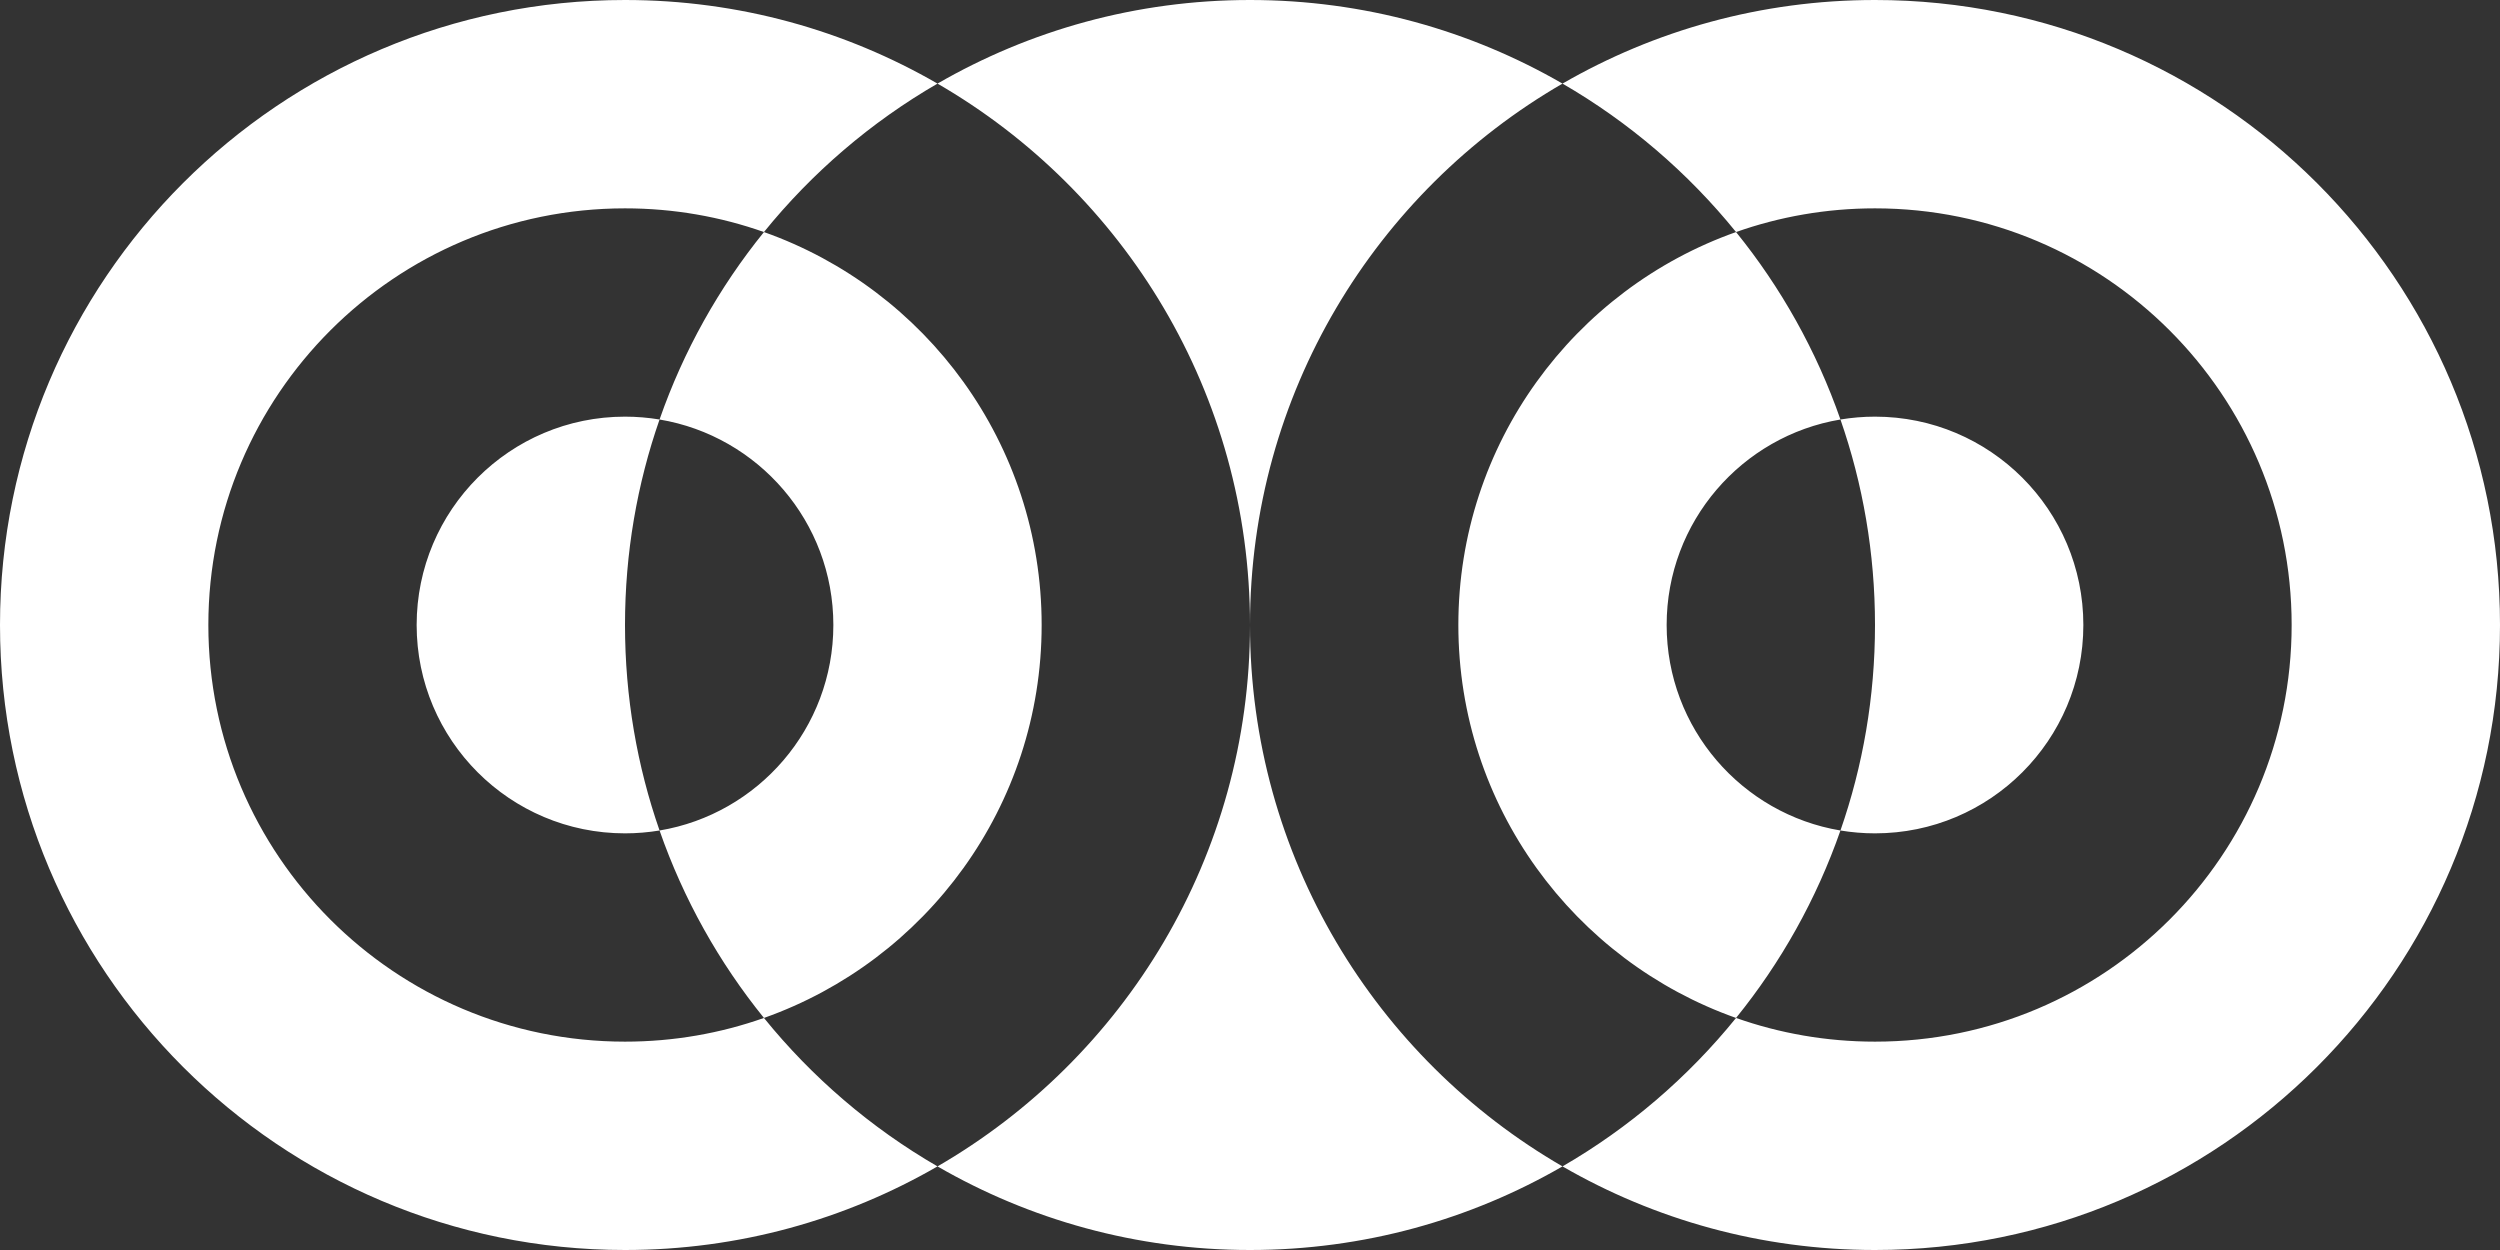 <svg xmlns="http://www.w3.org/2000/svg" width="50" height="25" viewBox="0 0 50 25">
  <rect x="0" y="0" width="50" height="25" fill="#333333" stroke="none"/>
  <defs>
    <linearGradient id="logo-a" x1="50%" x2="50%" y1="0%" y2="100%">
      <stop offset="0%" stop-color="#FFF"/>
      <stop offset="98.709%" stop-color="#FFF"/>
    </linearGradient>
  </defs>
  <path fill="url(#logo-a)" fill-rule="evenodd" d="M58.75,23.672 C60.589,22.609 62.723,22 65,22 C67.277,22 69.411,22.609 71.25,23.672 C73.089,22.609 75.223,22 77.5,22 C84.404,22 90,27.596 90,34.5 C90,41.404 84.404,47 77.5,47 C75.223,47 73.089,46.391 71.25,45.328 C69.411,46.391 67.277,47 65,47 C62.723,47 60.589,46.391 58.75,45.328 C56.911,46.391 54.777,47 52.5,47 C45.596,47 40,41.404 40,34.5 C40,27.596 45.596,22 52.5,22 C54.777,22 56.911,22.609 58.75,23.672 Z M55.279,26.641 C54.41,26.334 53.474,26.167 52.5,26.167 C47.898,26.167 44.167,29.898 44.167,34.5 C44.167,39.102 47.898,42.833 52.5,42.833 C53.474,42.833 54.41,42.666 55.279,42.359 C54.381,41.25 53.67,39.984 53.191,38.61 C52.966,38.647 52.735,38.667 52.5,38.667 C50.199,38.667 48.333,36.801 48.333,34.5 C48.333,32.199 50.199,30.333 52.5,30.333 C52.735,30.333 52.966,30.353 53.191,30.39 C53.67,29.016 54.381,27.75 55.279,26.641 Z M74.721,42.359 C75.59,42.666 76.526,42.833 77.5,42.833 C82.102,42.833 85.833,39.102 85.833,34.5 C85.833,29.898 82.102,26.167 77.5,26.167 C76.526,26.167 75.59,26.334 74.721,26.641 C75.619,27.75 76.33,29.016 76.809,30.39 C77.034,30.353 77.265,30.333 77.5,30.333 C79.801,30.333 81.667,32.199 81.667,34.5 C81.667,36.801 79.801,38.667 77.5,38.667 C77.265,38.667 77.034,38.647 76.809,38.61 C76.33,39.984 75.619,41.25 74.721,42.359 Z M58.75,23.672 C57.418,24.443 56.242,25.452 55.279,26.641 C58.515,27.786 60.833,30.872 60.833,34.5 C60.833,38.128 58.515,41.214 55.279,42.359 C56.242,43.548 57.418,44.557 58.75,45.328 C62.486,43.166 65,39.127 65,34.5 C65,29.873 62.486,25.834 58.75,23.672 Z M53.191,30.39 C52.743,31.677 52.5,33.06 52.5,34.5 C52.5,35.94 52.743,37.323 53.191,38.61 C55.163,38.28 56.667,36.566 56.667,34.5 C56.667,32.434 55.163,30.72 53.191,30.39 Z M71.25,45.328 C72.582,44.557 73.758,43.548 74.721,42.359 C71.485,41.214 69.167,38.128 69.167,34.5 C69.167,30.872 71.485,27.786 74.721,26.641 C73.758,25.452 72.582,24.443 71.25,23.672 C67.514,25.834 65,29.873 65,34.5 C65,39.127 67.514,43.166 71.25,45.328 Z M76.809,38.61 C77.257,37.323 77.5,35.94 77.5,34.5 C77.5,33.06 77.257,31.677 76.809,30.39 C74.837,30.72 73.333,32.434 73.333,34.5 C73.333,36.566 74.837,38.28 76.809,38.61 Z" transform="translate(-40 -22)"/>
</svg>
